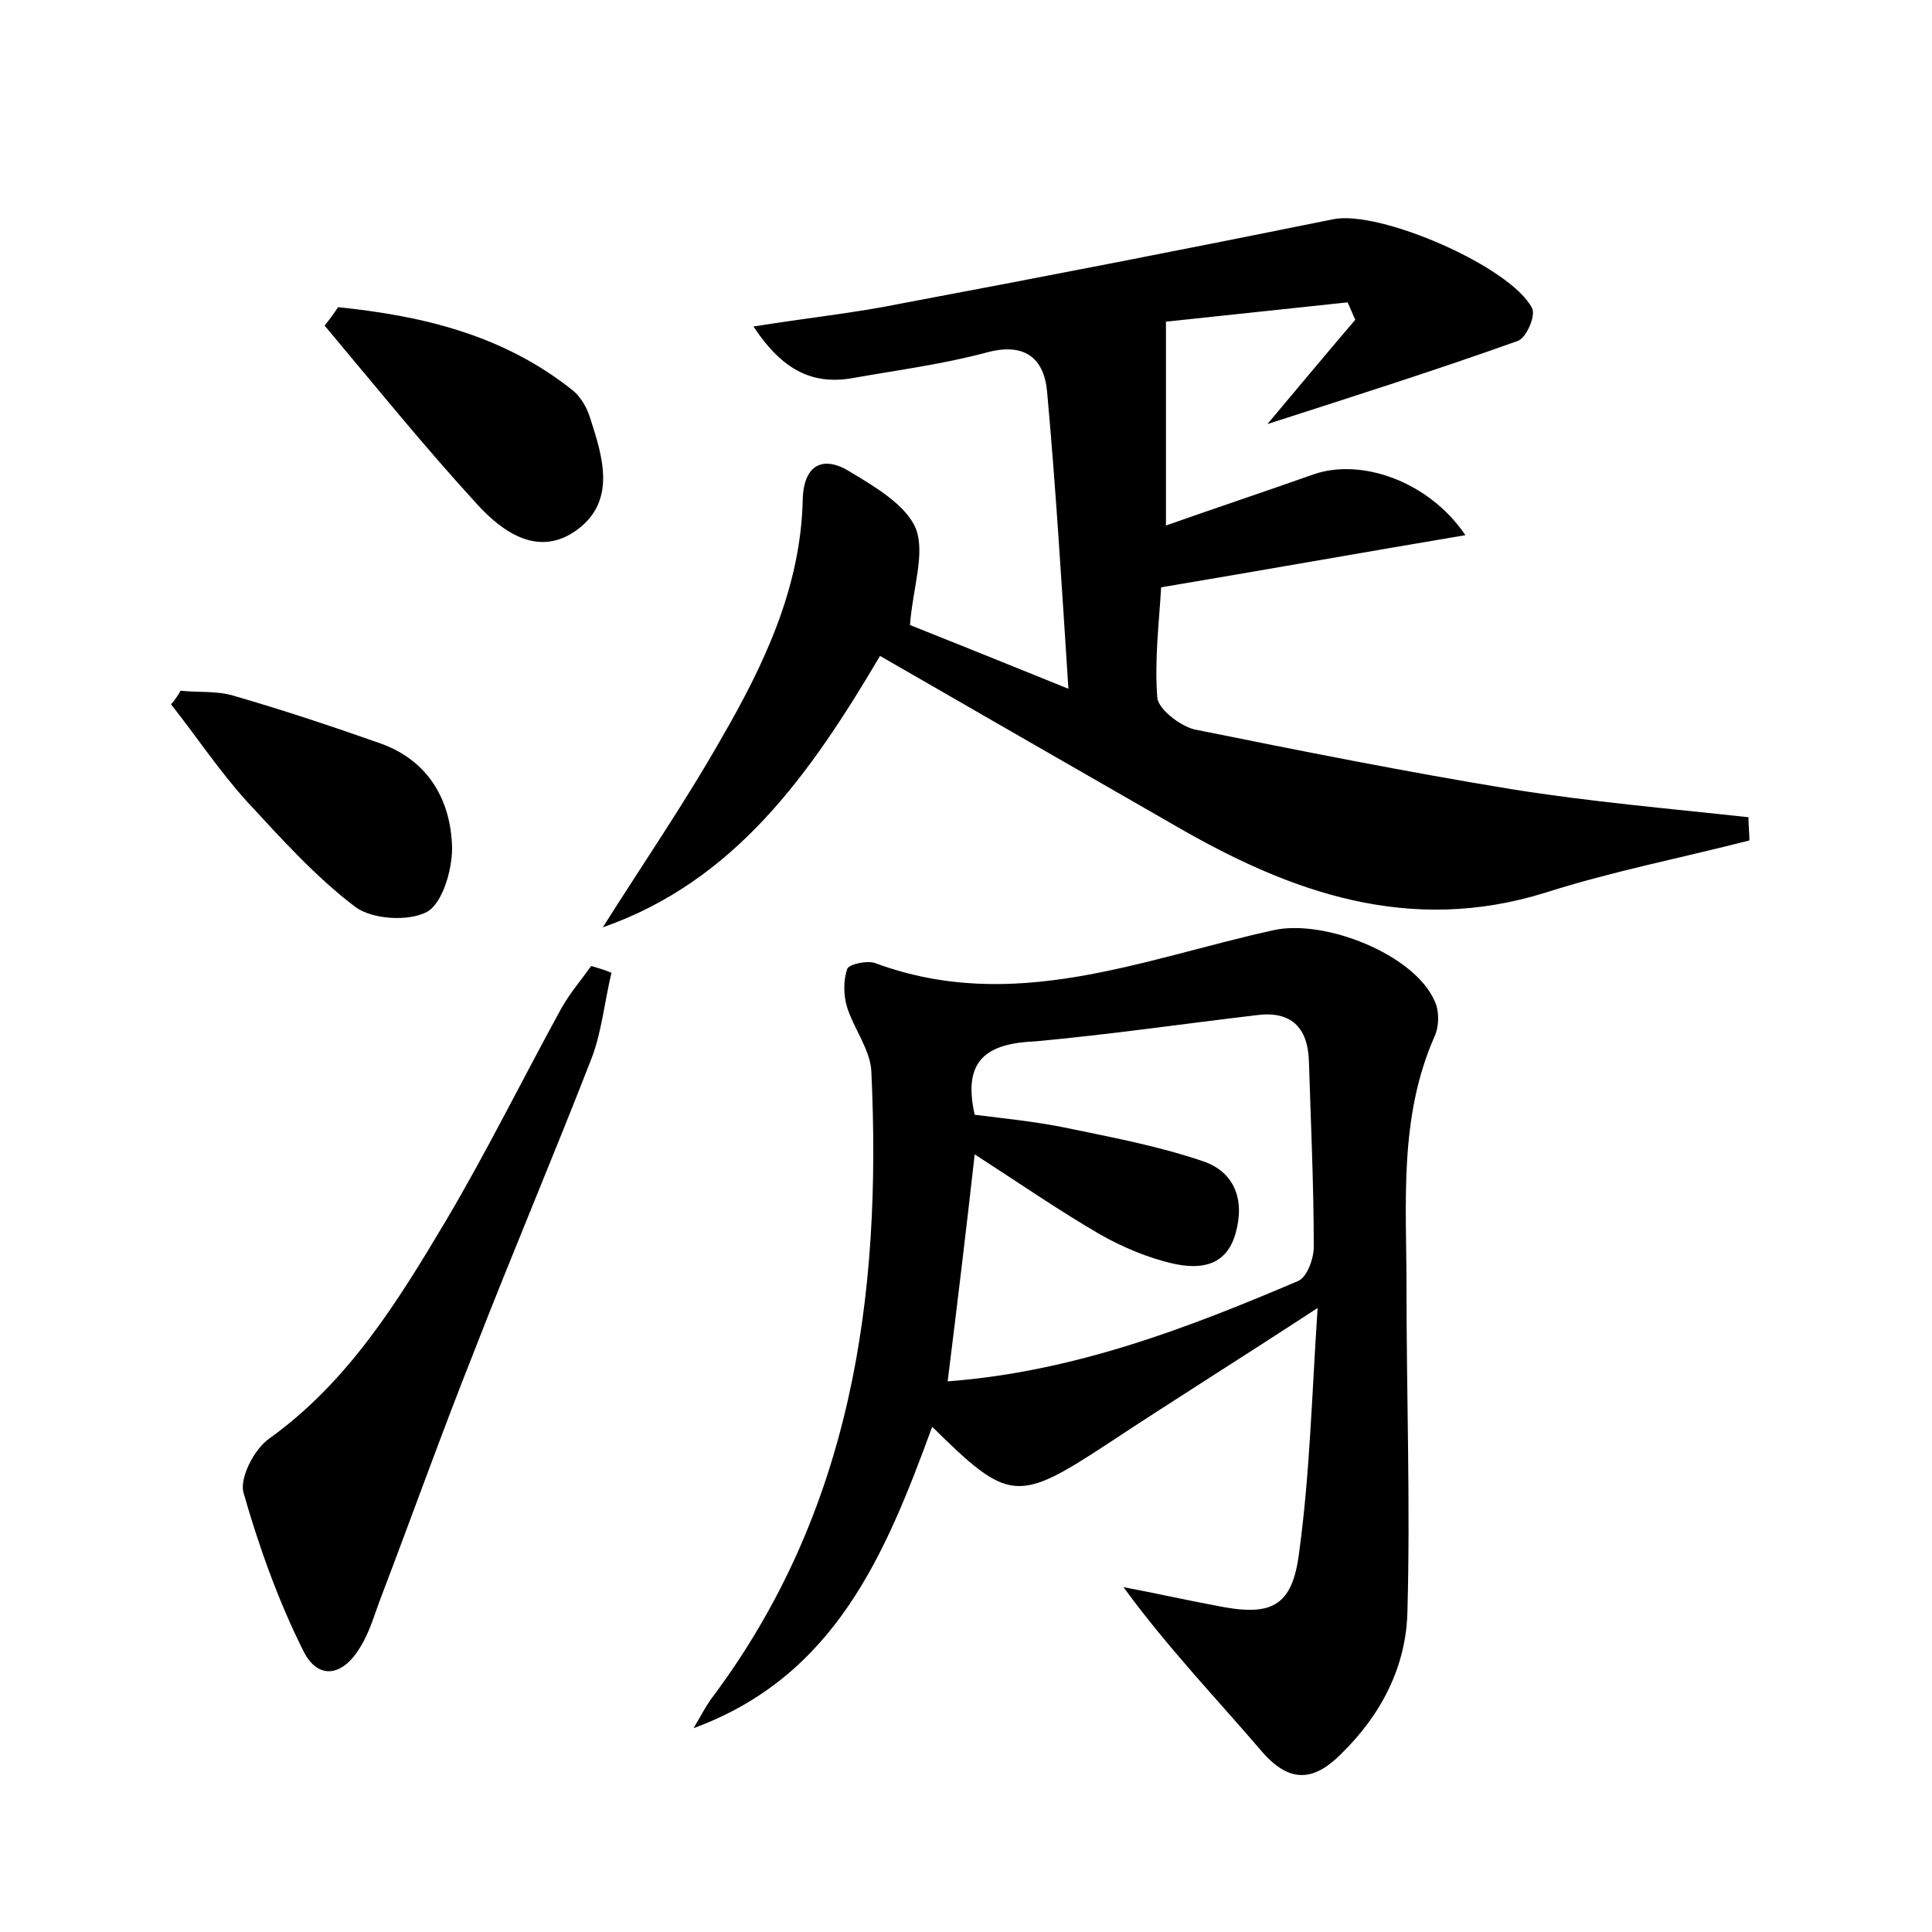 <?xml version="1.0" encoding="utf-8"?>
<!-- Generator: Adobe Illustrator 22.0.0, SVG Export Plug-In . SVG Version: 6.00 Build 0)  -->
<svg version="1.1" id="图层_1" xmlns="http://www.w3.org/2000/svg" xmlns:xlink="http://www.w3.org/1999/xlink" x="0px" y="0px"
	 viewBox="0 0 200 200" style="enable-background:new 0 0 200 200;" xml:space="preserve">
<style type="text/css">
	.st1{fill:#010000;}
	.st4{fill:#fbfafc;}
</style>
<g>
	
	<path d="M181.1,87c-7,1.8-14.2,3.2-21.1,5.4c-14.1,4.4-26.4,0-38.3-6.9c-10.1-5.8-20.2-11.6-30.6-17.6c-7.2,12.2-15,23.3-28.7,28.1
		c4.1-6.5,8.5-12.9,12.3-19.6c4.4-7.6,8.2-15.6,8.4-24.7c0.1-3.7,2.2-4.6,5-2.8c2.5,1.5,5.7,3.4,6.7,5.8c1,2.6-0.3,6.1-0.6,10
		c4.5,1.8,10,4,16.4,6.6c-0.7-10.8-1.3-20.8-2.2-30.7c-0.3-3.5-2.3-5.2-6.3-4.1c-4.5,1.2-9.1,1.8-13.6,2.6
		c-4.2,0.8-7.4-0.6-10.5-5.3c5.6-0.9,10.5-1.4,15.4-2.4c14.9-2.8,29.8-5.7,44.6-8.7c4.8-1,18.4,4.9,20.6,9.2
		c0.4,0.8-0.6,3.1-1.5,3.4c-8.4,3-16.9,5.7-25.9,8.6c3.2-3.8,6.1-7.3,9.1-10.8c-0.3-0.6-0.5-1.2-0.8-1.8c-6.6,0.7-13.2,1.4-18.8,2
		c0,7.3,0,13.9,0,21.1c5.1-1.8,10.2-3.5,15.3-5.3c4.9-1.7,11.9,0.7,15.7,6.3c-10.7,1.8-20.8,3.6-31.5,5.4c-0.2,3.5-0.7,7.5-0.4,11.4
		c0.1,1.2,2.3,2.9,3.8,3.3c10.9,2.2,21.9,4.4,32.9,6.2c8.1,1.3,16.3,2,24.5,2.9C181,85.5,181.1,86.3,181.1,87z"/>
	<path d="M136.4,135.4c-8.1,5.3-15,9.6-21.8,14.1c-9.3,6.1-10.2,6-18.1-1.8c-4.8,13.1-10,25.8-24.7,31.2c0.6-1,1.1-2,1.8-3
		c14.6-19.4,17.7-41.7,16.6-65c-0.1-2.2-1.8-4.4-2.5-6.6c-0.4-1.3-0.4-2.8,0-4c0.2-0.5,2.1-0.9,2.9-0.6c14.3,5.3,27.6-0.4,41.2-3.4
		c5.3-1.2,14.6,2.5,16.7,7.3c0.5,1,0.5,2.6,0,3.7c-3.7,8.4-2.9,17.2-2.9,25.9c0,11.2,0.4,22.4,0.1,33.5c-0.1,5.8-2.7,10.8-6.9,14.9
		c-2.7,2.7-5.2,3.1-8.1-0.2c-4.7-5.5-9.8-10.8-14.4-17.1c3.2,0.6,6.3,1.3,9.5,1.9c5.8,1.2,8,0.2,8.7-5.6
		C135.6,152.5,135.8,144.4,136.4,135.4z M100.9,115.4c3.2,0.4,6.2,0.7,9.2,1.3c4.8,1,9.7,1.9,14.4,3.5c3.3,1.1,4.4,4,3.4,7.5
		c-1,3.5-3.8,3.7-6.5,3.1c-2.6-0.6-5.2-1.7-7.5-3c-4.3-2.5-8.5-5.4-13-8.3c-0.9,8-1.8,15.5-2.8,23.5c13.1-1,24.8-5.5,36.3-10.4
		c0.9-0.4,1.6-2.3,1.6-3.5c0-6.4-0.3-12.8-0.5-19.2c-0.1-3.6-1.9-5.3-5.5-4.8c-7.6,0.9-15.2,2-22.8,2.7
		C102.2,108,99.6,109.7,100.9,115.4z"/>
	<path d="M63.3,100.7c-0.7,2.9-1,6-2,8.7c-4,10.3-8.3,20.4-12.3,30.7c-3.3,8.3-6.3,16.7-9.5,25.1c-0.7,1.8-1.2,3.7-2.2,5.3
		c-1.7,2.9-4.3,3.6-5.9,0.4c-2.6-5.2-4.6-10.8-6.2-16.4c-0.4-1.5,1.1-4.5,2.7-5.6c8.2-5.9,13.3-14.2,18.3-22.6
		c4.2-7.1,7.9-14.6,11.9-21.9c0.9-1.6,2.1-3,3.1-4.4C61.9,100.2,62.6,100.4,63.3,100.7z"/>
	<path d="M18.7,71.5c1.8,0.2,3.7,0,5.4,0.5c5.2,1.5,10.3,3.2,15.4,5c4.9,1.8,7.2,5.9,7.3,10.8c0,2.3-1,5.7-2.6,6.6
		c-1.9,1-5.6,0.8-7.4-0.5c-4.1-3.1-7.7-7.1-11.3-11c-2.8-3.1-5.2-6.7-7.8-10C18.1,72.5,18.4,72,18.7,71.5z"/>
	<path d="M35,31.8c8.8,0.9,17.2,2.9,24.4,8.7c0.8,0.7,1.4,1.8,1.7,2.8c1.3,4,2.7,8.5-1.3,11.5c-4,3-7.8,0.3-10.5-2.7
		c-5.4-5.9-10.5-12.2-15.7-18.4C34.1,33.1,34.6,32.4,35,31.8z"/>
	
</g>
</svg>
